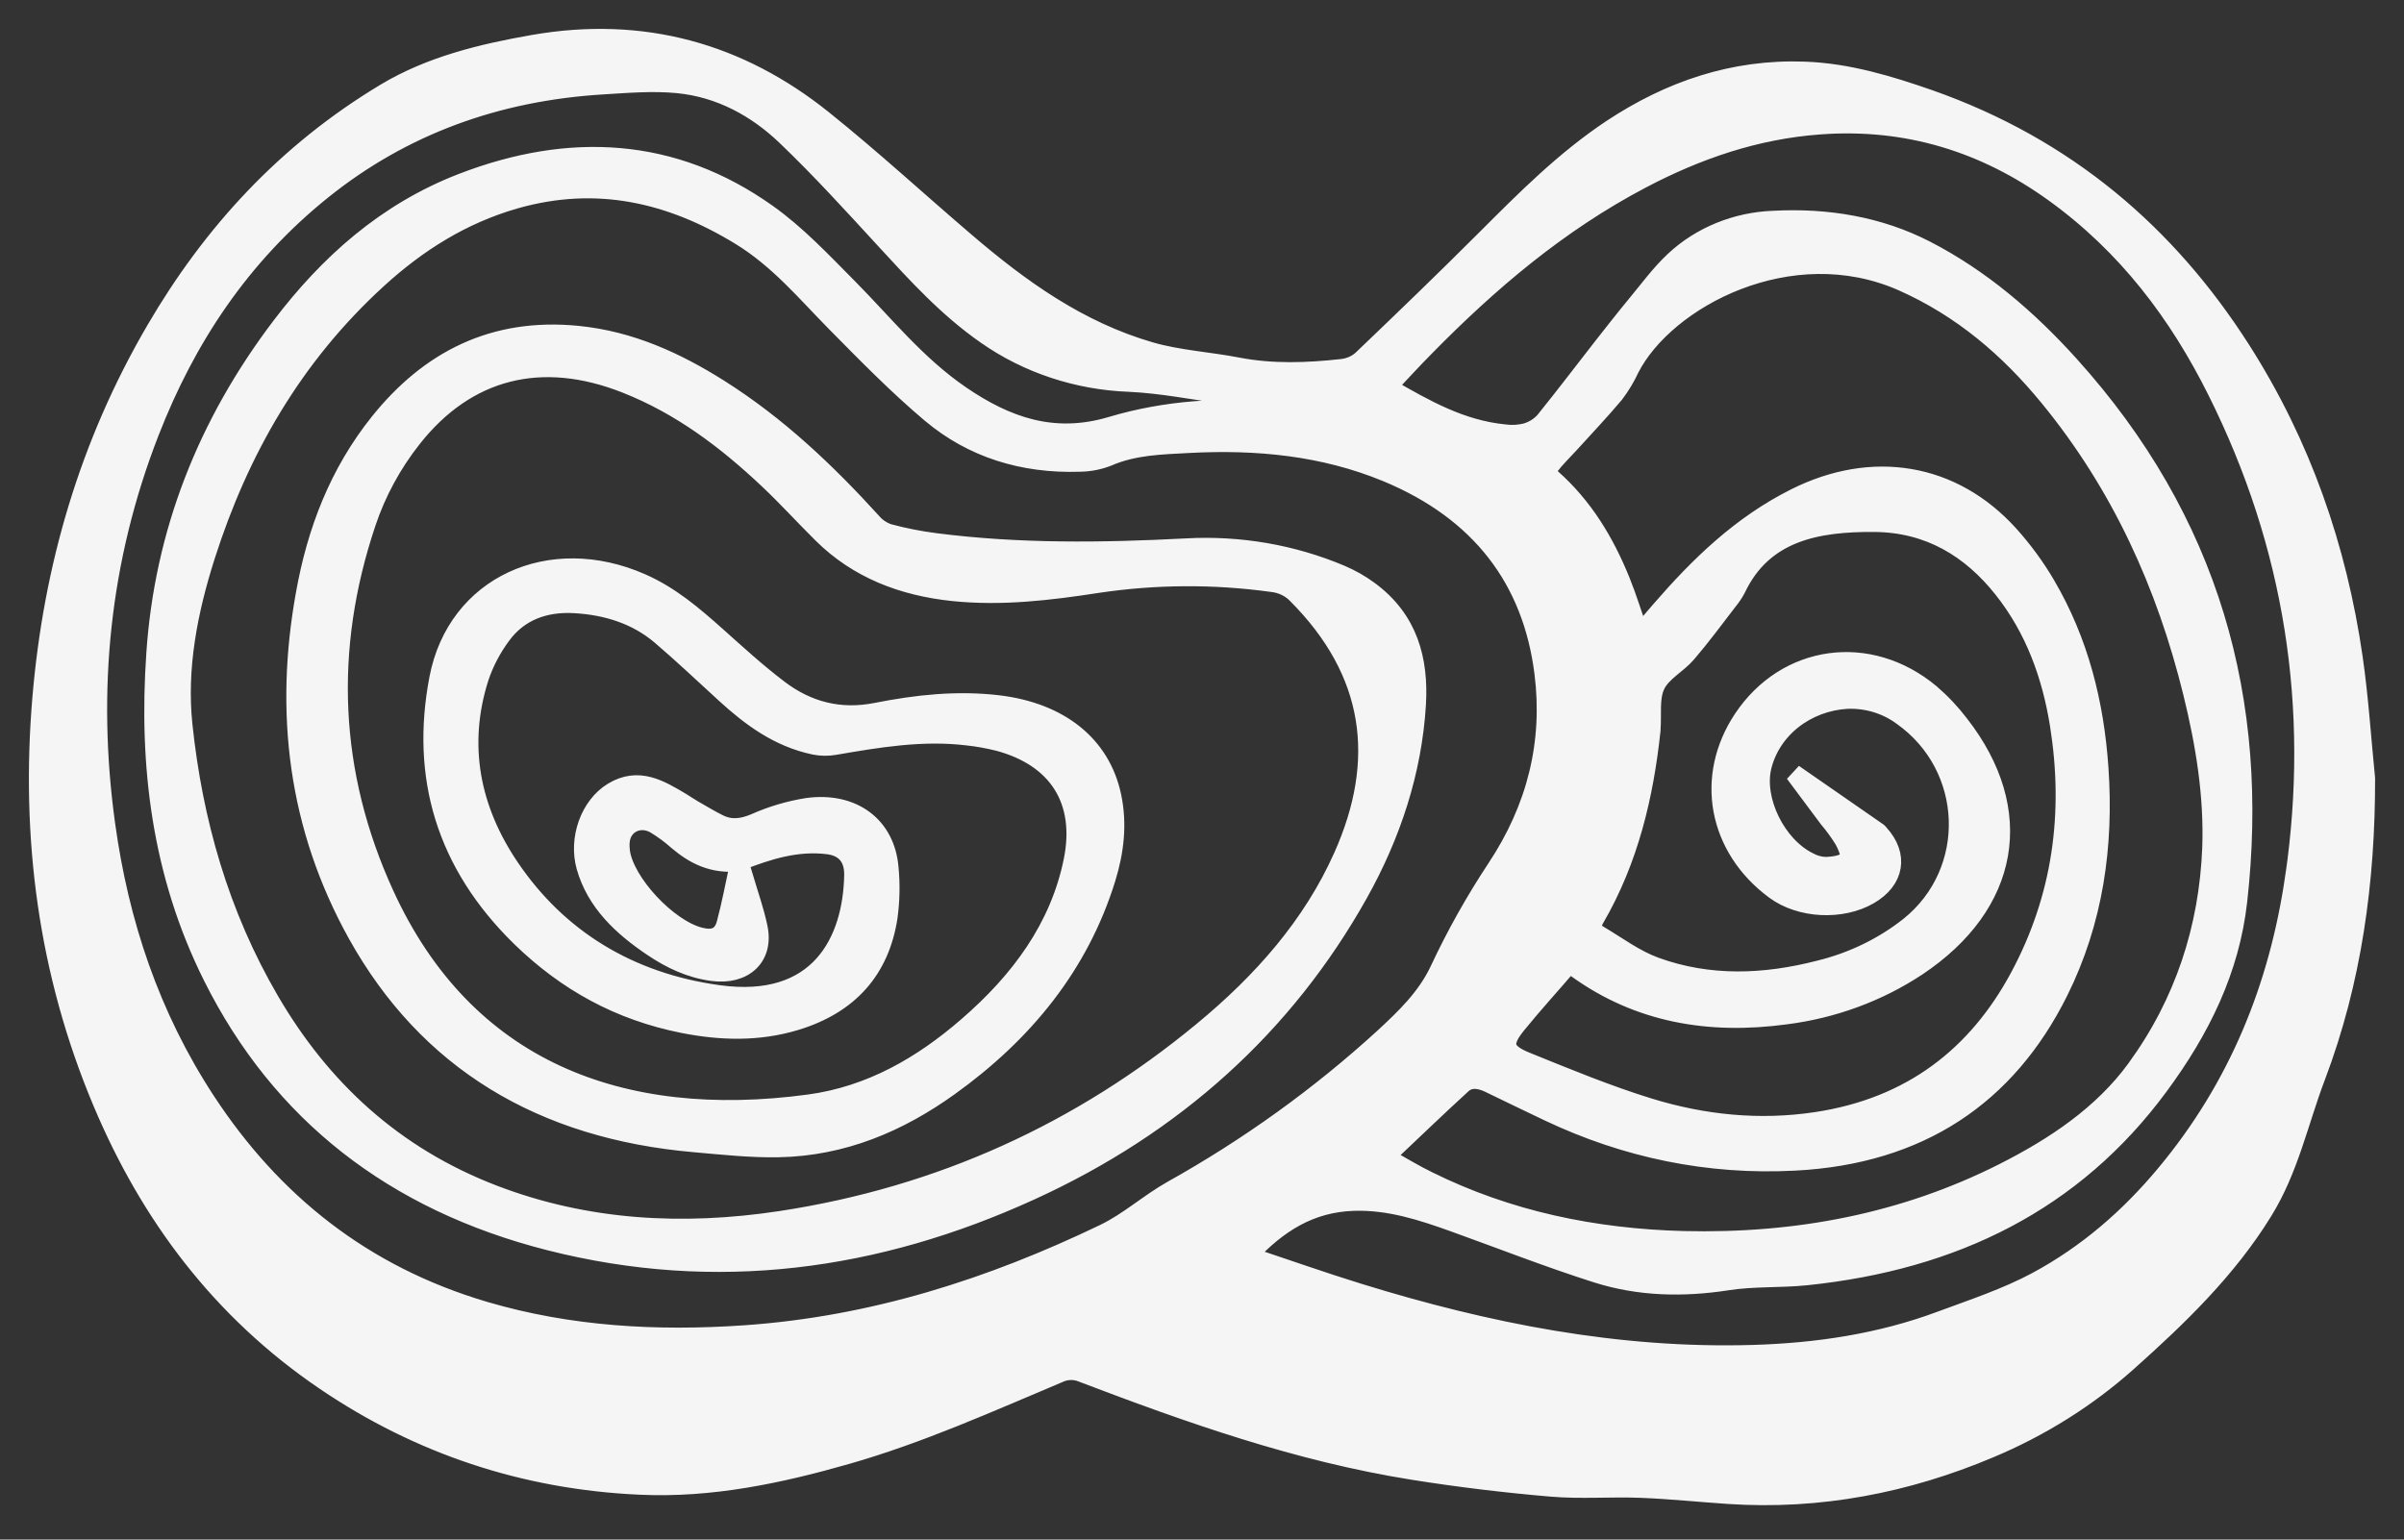 <svg width="64" height="41" viewBox="0 0 64 41" fill="none" xmlns="http://www.w3.org/2000/svg">
<rect x="0" y="0" width="64" height="41" fill="#333333" stroke="none"/>
<path d="M62.669 17.506C62.246 14.592 61.297 11.833 59.674 9.294C57.709 6.22 55.016 3.904 51.367 2.62C50.294 2.246 49.197 1.914 48.048 1.872C46.139 1.8 44.441 2.392 42.9 3.41C41.635 4.251 40.59 5.305 39.538 6.357C38.452 7.444 37.343 8.512 36.231 9.575C36.091 9.695 35.913 9.77 35.723 9.791C34.799 9.893 33.874 9.927 32.95 9.749C32.18 9.6 31.379 9.556 30.634 9.341C28.715 8.786 27.163 7.664 25.709 6.418C24.446 5.339 23.224 4.212 21.927 3.172C19.703 1.385 17.125 0.647 14.194 1.159C12.811 1.401 11.449 1.732 10.251 2.451C7.595 4.046 5.616 6.216 4.122 8.779C2.338 11.833 1.389 15.115 1.094 18.566C0.778 22.28 1.242 25.9 2.711 29.382C3.963 32.349 5.848 34.9 8.653 36.802C11.149 38.493 13.952 39.437 17.043 39.575C18.932 39.662 20.756 39.275 22.553 38.761C24.507 38.201 26.34 37.374 28.195 36.593C28.289 36.548 28.392 36.523 28.498 36.52C28.603 36.518 28.708 36.537 28.804 36.578C31.663 37.667 34.548 38.69 37.611 39.178C38.828 39.372 40.062 39.521 41.294 39.626C42.086 39.694 42.891 39.626 43.688 39.658C44.463 39.688 45.236 39.769 46.011 39.821C48.444 39.983 50.763 39.529 52.968 38.6C54.333 38.029 55.58 37.246 56.658 36.283C58.017 35.07 59.316 33.813 60.267 32.269C60.965 31.142 61.221 29.877 61.676 28.679C62.647 26.119 63.004 23.455 63 20.73C62.892 19.655 62.824 18.576 62.669 17.506ZM29.394 32.826C26.391 34.272 23.236 35.287 19.83 35.523C17.482 35.685 15.16 35.556 12.905 34.891C9.654 33.932 7.254 31.985 5.504 29.316C4.018 27.049 3.195 24.569 2.835 21.948C2.344 18.385 2.687 14.899 4.006 11.512C4.974 9.024 6.421 6.821 8.6 5.073C10.733 3.362 13.226 2.458 16.032 2.285C16.697 2.244 17.374 2.187 18.033 2.25C19.171 2.36 20.132 2.894 20.91 3.637C21.834 4.52 22.689 5.464 23.551 6.401C24.386 7.309 25.212 8.221 26.251 8.942C27.353 9.713 28.684 10.153 30.064 10.204C30.912 10.243 31.749 10.412 32.596 10.525C33.267 10.612 33.94 10.706 34.61 10.806C34.722 10.834 34.83 10.873 34.933 10.922C34.921 10.96 34.91 10.998 34.899 11.036C34.624 11.005 34.35 10.972 34.076 10.944C32.552 10.793 31.035 10.892 29.584 11.325C28.044 11.786 26.79 11.325 25.596 10.511C24.403 9.696 23.555 8.615 22.575 7.628C21.897 6.945 21.227 6.229 20.437 5.668C17.923 3.88 15.153 3.744 12.295 4.848C10.261 5.634 8.73 7.015 7.477 8.662C5.482 11.285 4.343 14.2 4.126 17.401C3.92 20.374 4.272 23.278 5.64 26.016C7.455 29.651 10.473 32.014 14.624 33.07C19.07 34.201 23.349 33.601 27.436 31.735C31.278 29.983 34.216 27.324 36.185 23.809C37.062 22.242 37.623 20.546 37.731 18.762C37.802 17.577 37.524 16.485 36.45 15.702C36.221 15.534 35.972 15.393 35.706 15.28C34.415 14.734 32.999 14.489 31.582 14.568C29.358 14.684 27.13 14.713 24.913 14.429C24.487 14.375 24.066 14.292 23.652 14.18C23.484 14.121 23.337 14.019 23.227 13.887C22.017 12.558 20.716 11.318 19.156 10.333C18.006 9.607 16.782 9.048 15.386 8.908C13.117 8.681 11.405 9.59 10.089 11.226C8.996 12.586 8.404 14.149 8.108 15.806C7.535 18.964 7.899 22.02 9.49 24.885C11.372 28.265 14.414 30.101 18.497 30.455C19.238 30.52 19.984 30.602 20.726 30.588C22.445 30.556 23.937 29.916 25.272 28.96C27.292 27.513 28.759 25.695 29.469 23.399C29.691 22.68 29.779 21.945 29.621 21.201C29.33 19.823 28.218 18.941 26.576 18.745C25.477 18.615 24.395 18.734 23.325 18.946C22.35 19.14 21.494 18.905 20.749 18.339C20.165 17.897 19.626 17.402 19.082 16.916C18.472 16.372 17.854 15.842 17.08 15.503C14.647 14.434 12.139 15.567 11.66 18.065C11.161 20.672 11.832 23.006 13.854 24.98C15.071 26.163 16.482 26.945 18.192 27.283C19.188 27.479 20.185 27.507 21.171 27.212C22.639 26.771 23.45 25.816 23.664 24.426C23.724 23.99 23.733 23.549 23.691 23.111C23.597 21.984 22.718 21.316 21.495 21.48C21.009 21.557 20.536 21.697 20.091 21.896C19.754 22.037 19.456 22.075 19.138 21.916C18.91 21.802 18.693 21.671 18.473 21.544C18.363 21.481 18.259 21.409 18.151 21.343C17.578 21.001 16.997 20.646 16.303 21.068C15.678 21.448 15.367 22.336 15.575 23.082C15.845 24.036 16.546 24.694 17.376 25.249C17.852 25.568 18.369 25.815 18.962 25.894C19.822 26.009 20.374 25.489 20.204 24.694C20.11 24.244 19.952 23.805 19.823 23.361C19.787 23.236 19.748 23.113 19.699 22.954C20.459 22.657 21.219 22.415 22.05 22.52C22.471 22.575 22.711 22.835 22.705 23.301C22.674 25.052 21.803 26.832 19.131 26.465C16.751 26.139 14.867 24.977 13.593 23.093C12.548 21.551 12.211 19.844 12.78 18.055C12.913 17.654 13.112 17.274 13.368 16.928C13.822 16.308 14.5 16.051 15.304 16.099C16.158 16.149 16.94 16.397 17.578 16.938C18.166 17.439 18.724 17.971 19.293 18.49C19.978 19.116 20.715 19.665 21.681 19.868C21.858 19.903 22.041 19.906 22.219 19.875C23.389 19.674 24.558 19.476 25.757 19.622C26.036 19.652 26.311 19.702 26.582 19.77C28.149 20.192 28.868 21.331 28.547 22.918C28.186 24.692 27.143 26.105 25.747 27.313C24.55 28.353 23.177 29.156 21.535 29.377C16.515 30.054 12.386 28.458 10.26 23.814C8.786 20.595 8.651 17.272 9.777 13.924C10.046 13.119 10.457 12.361 10.994 11.681C12.431 9.86 14.407 9.352 16.654 10.239C18.122 10.818 19.33 11.738 20.435 12.779C20.935 13.249 21.393 13.757 21.881 14.239C22.827 15.174 24.02 15.636 25.373 15.777C26.666 15.911 27.945 15.757 29.211 15.562C30.749 15.331 32.317 15.321 33.859 15.534C34.106 15.559 34.334 15.666 34.501 15.836C36.571 17.907 36.87 20.248 35.736 22.794C34.917 24.636 33.584 26.142 31.993 27.453C28.772 30.113 25.045 31.833 20.774 32.481C18.18 32.873 15.622 32.736 13.161 31.796C10.477 30.77 8.56 28.97 7.198 26.634C5.864 24.348 5.163 21.872 4.893 19.308C4.733 17.788 5.028 16.274 5.498 14.801C6.389 12.014 7.812 9.505 10.068 7.446C11.112 6.492 12.299 5.735 13.713 5.329C15.882 4.71 17.848 5.166 19.691 6.293C20.713 6.915 21.442 7.801 22.25 8.619C23.059 9.437 23.88 10.28 24.773 11.031C25.88 11.962 27.234 12.381 28.737 12.332C28.997 12.33 29.254 12.281 29.493 12.188C30.181 11.886 30.918 11.872 31.646 11.833C33.458 11.736 35.233 11.907 36.91 12.6C39.399 13.63 40.769 15.448 41.08 17.919C41.313 19.768 40.886 21.508 39.816 23.119C39.242 23.988 38.735 24.893 38.298 25.828C37.955 26.555 37.393 27.093 36.816 27.626C35.122 29.173 33.238 30.531 31.201 31.67C30.576 32.02 30.039 32.514 29.394 32.826ZM19.669 22.974C19.544 23.547 19.447 24.077 19.307 24.598C19.214 24.932 18.995 25.02 18.635 24.928C17.785 24.712 16.648 23.491 16.54 22.674C16.528 22.584 16.526 22.494 16.535 22.404C16.575 21.971 17.015 21.74 17.421 21.963C17.638 22.093 17.841 22.242 18.027 22.409C18.474 22.786 18.966 23.047 19.669 22.974ZM55.901 20.451C55.783 18.736 55.376 17.085 54.484 15.565C54.206 15.09 53.877 14.642 53.504 14.227C51.997 12.56 49.854 12.202 47.788 13.237C46.33 13.967 45.219 15.052 44.198 16.23C44.036 16.417 43.877 16.606 43.715 16.792C43.704 16.804 43.675 16.802 43.638 16.81C43.481 16.36 43.343 15.901 43.162 15.457C42.743 14.428 42.181 13.479 41.307 12.71C41.275 12.671 41.254 12.626 41.246 12.579C41.238 12.531 41.244 12.482 41.262 12.437C41.425 12.222 41.623 12.029 41.806 11.831C42.206 11.389 42.619 10.956 43 10.501C43.162 10.288 43.299 10.06 43.409 9.821C44.352 7.974 47.667 6.21 50.633 7.517C52.224 8.222 53.47 9.298 54.522 10.579C56.45 12.927 57.645 15.587 58.349 18.448C58.684 19.808 58.91 21.187 58.859 22.582C58.775 24.704 58.132 26.695 56.849 28.454C55.973 29.657 54.709 30.51 53.337 31.204C50.682 32.547 47.822 33.087 44.821 33.014C42.432 32.952 40.149 32.476 38.034 31.429C37.675 31.256 37.334 31.045 36.903 30.807C37.611 30.138 38.265 29.507 38.938 28.892C39.138 28.709 39.397 28.753 39.635 28.866C40.162 29.119 40.687 29.377 41.216 29.627C43.28 30.606 45.477 31.066 47.788 30.944C51.112 30.77 53.436 29.2 54.821 26.426C55.765 24.531 56.044 22.518 55.901 20.451ZM41.777 25.689C41.827 25.722 41.895 25.765 41.965 25.812C43.618 27.006 45.503 27.326 47.534 27.051C48.803 26.891 50.01 26.447 51.052 25.757C53.543 24.095 53.985 21.592 52.19 19.283C51.96 18.98 51.697 18.7 51.404 18.448C49.763 17.081 47.543 17.392 46.381 19.136C45.351 20.687 45.701 22.584 47.237 23.72C47.921 24.226 49.026 24.284 49.771 23.853C50.468 23.449 50.582 22.775 50.051 22.191C50.039 22.174 50.025 22.159 50.009 22.145L47.923 20.698C47.905 20.717 47.888 20.735 47.871 20.754L48.657 21.808C48.81 21.989 48.949 22.18 49.072 22.38C49.158 22.537 49.269 22.803 49.195 22.885C49.084 23.007 48.821 23.041 48.62 23.052C48.457 23.049 48.299 23.006 48.16 22.928C47.307 22.506 46.721 21.304 46.929 20.427C47.045 19.945 47.326 19.511 47.731 19.189C48.136 18.868 48.643 18.677 49.175 18.646C49.7 18.626 50.214 18.782 50.624 19.085C52.524 20.426 52.622 23.198 50.822 24.646C50.13 25.195 49.313 25.592 48.432 25.807C46.971 26.184 45.5 26.241 44.072 25.721C43.532 25.524 43.06 25.165 42.563 24.872C42.393 24.772 42.376 24.644 42.481 24.466C43.391 22.897 43.791 21.194 43.978 19.438C43.978 19.429 43.978 19.418 43.978 19.409C44.008 19.02 43.937 18.59 44.096 18.253C44.255 17.915 44.666 17.711 44.922 17.414C45.311 16.961 45.663 16.481 46.027 16.009C46.112 15.906 46.186 15.795 46.247 15.677C46.957 14.185 48.372 13.925 49.897 13.936C51.357 13.946 52.46 14.629 53.305 15.692C54.15 16.755 54.594 17.995 54.803 19.296C55.177 21.636 54.884 23.89 53.738 26.018C52.62 28.09 50.885 29.462 48.355 29.844C46.842 30.073 45.347 29.919 43.907 29.476C42.795 29.133 41.718 28.687 40.642 28.251C40.045 28.009 39.997 27.791 40.389 27.303C40.833 26.756 41.309 26.236 41.777 25.689ZM61.066 23.354C60.644 26.255 59.578 28.93 57.619 31.273C56.666 32.413 55.553 33.382 54.22 34.101C53.415 34.534 52.52 34.829 51.652 35.151C50.053 35.746 48.376 35.997 46.662 36.047C43.05 36.153 39.585 35.462 36.187 34.412C35.225 34.115 34.279 33.78 33.248 33.436C34.031 32.597 34.883 32.053 36.035 32.015C36.976 31.984 37.842 32.266 38.7 32.574C39.967 33.03 41.221 33.523 42.505 33.931C43.635 34.29 44.806 34.316 45.995 34.131C46.683 34.024 47.399 34.069 48.095 33.997C52.026 33.589 55.214 32.021 57.49 28.937C58.607 27.425 59.389 25.831 59.595 24.004C60.195 18.67 58.861 13.855 55.103 9.696C54.006 8.482 52.756 7.4 51.266 6.634C50.035 6.002 48.646 5.767 47.227 5.843C46.221 5.877 45.267 6.266 44.559 6.929C44.175 7.289 43.865 7.718 43.529 8.122C43.235 8.478 42.952 8.841 42.667 9.203C42.149 9.867 41.638 10.54 41.108 11.197C40.984 11.337 40.819 11.441 40.634 11.498C40.446 11.547 40.249 11.559 40.056 11.532C38.903 11.419 37.951 10.877 36.959 10.304C37.307 9.936 37.619 9.593 37.945 9.264C39.647 7.53 41.494 5.954 43.711 4.789C45.182 4.015 46.738 3.475 48.442 3.35C50.774 3.177 52.835 3.828 54.663 5.143C56.611 6.545 57.979 8.369 59 10.419C61.056 14.536 61.72 18.861 61.068 23.354H61.066Z" fill="#F5F5F5" stroke="#F5F5F5" stroke-width="0.461" stroke-miterlimit="10"/>
</svg>
